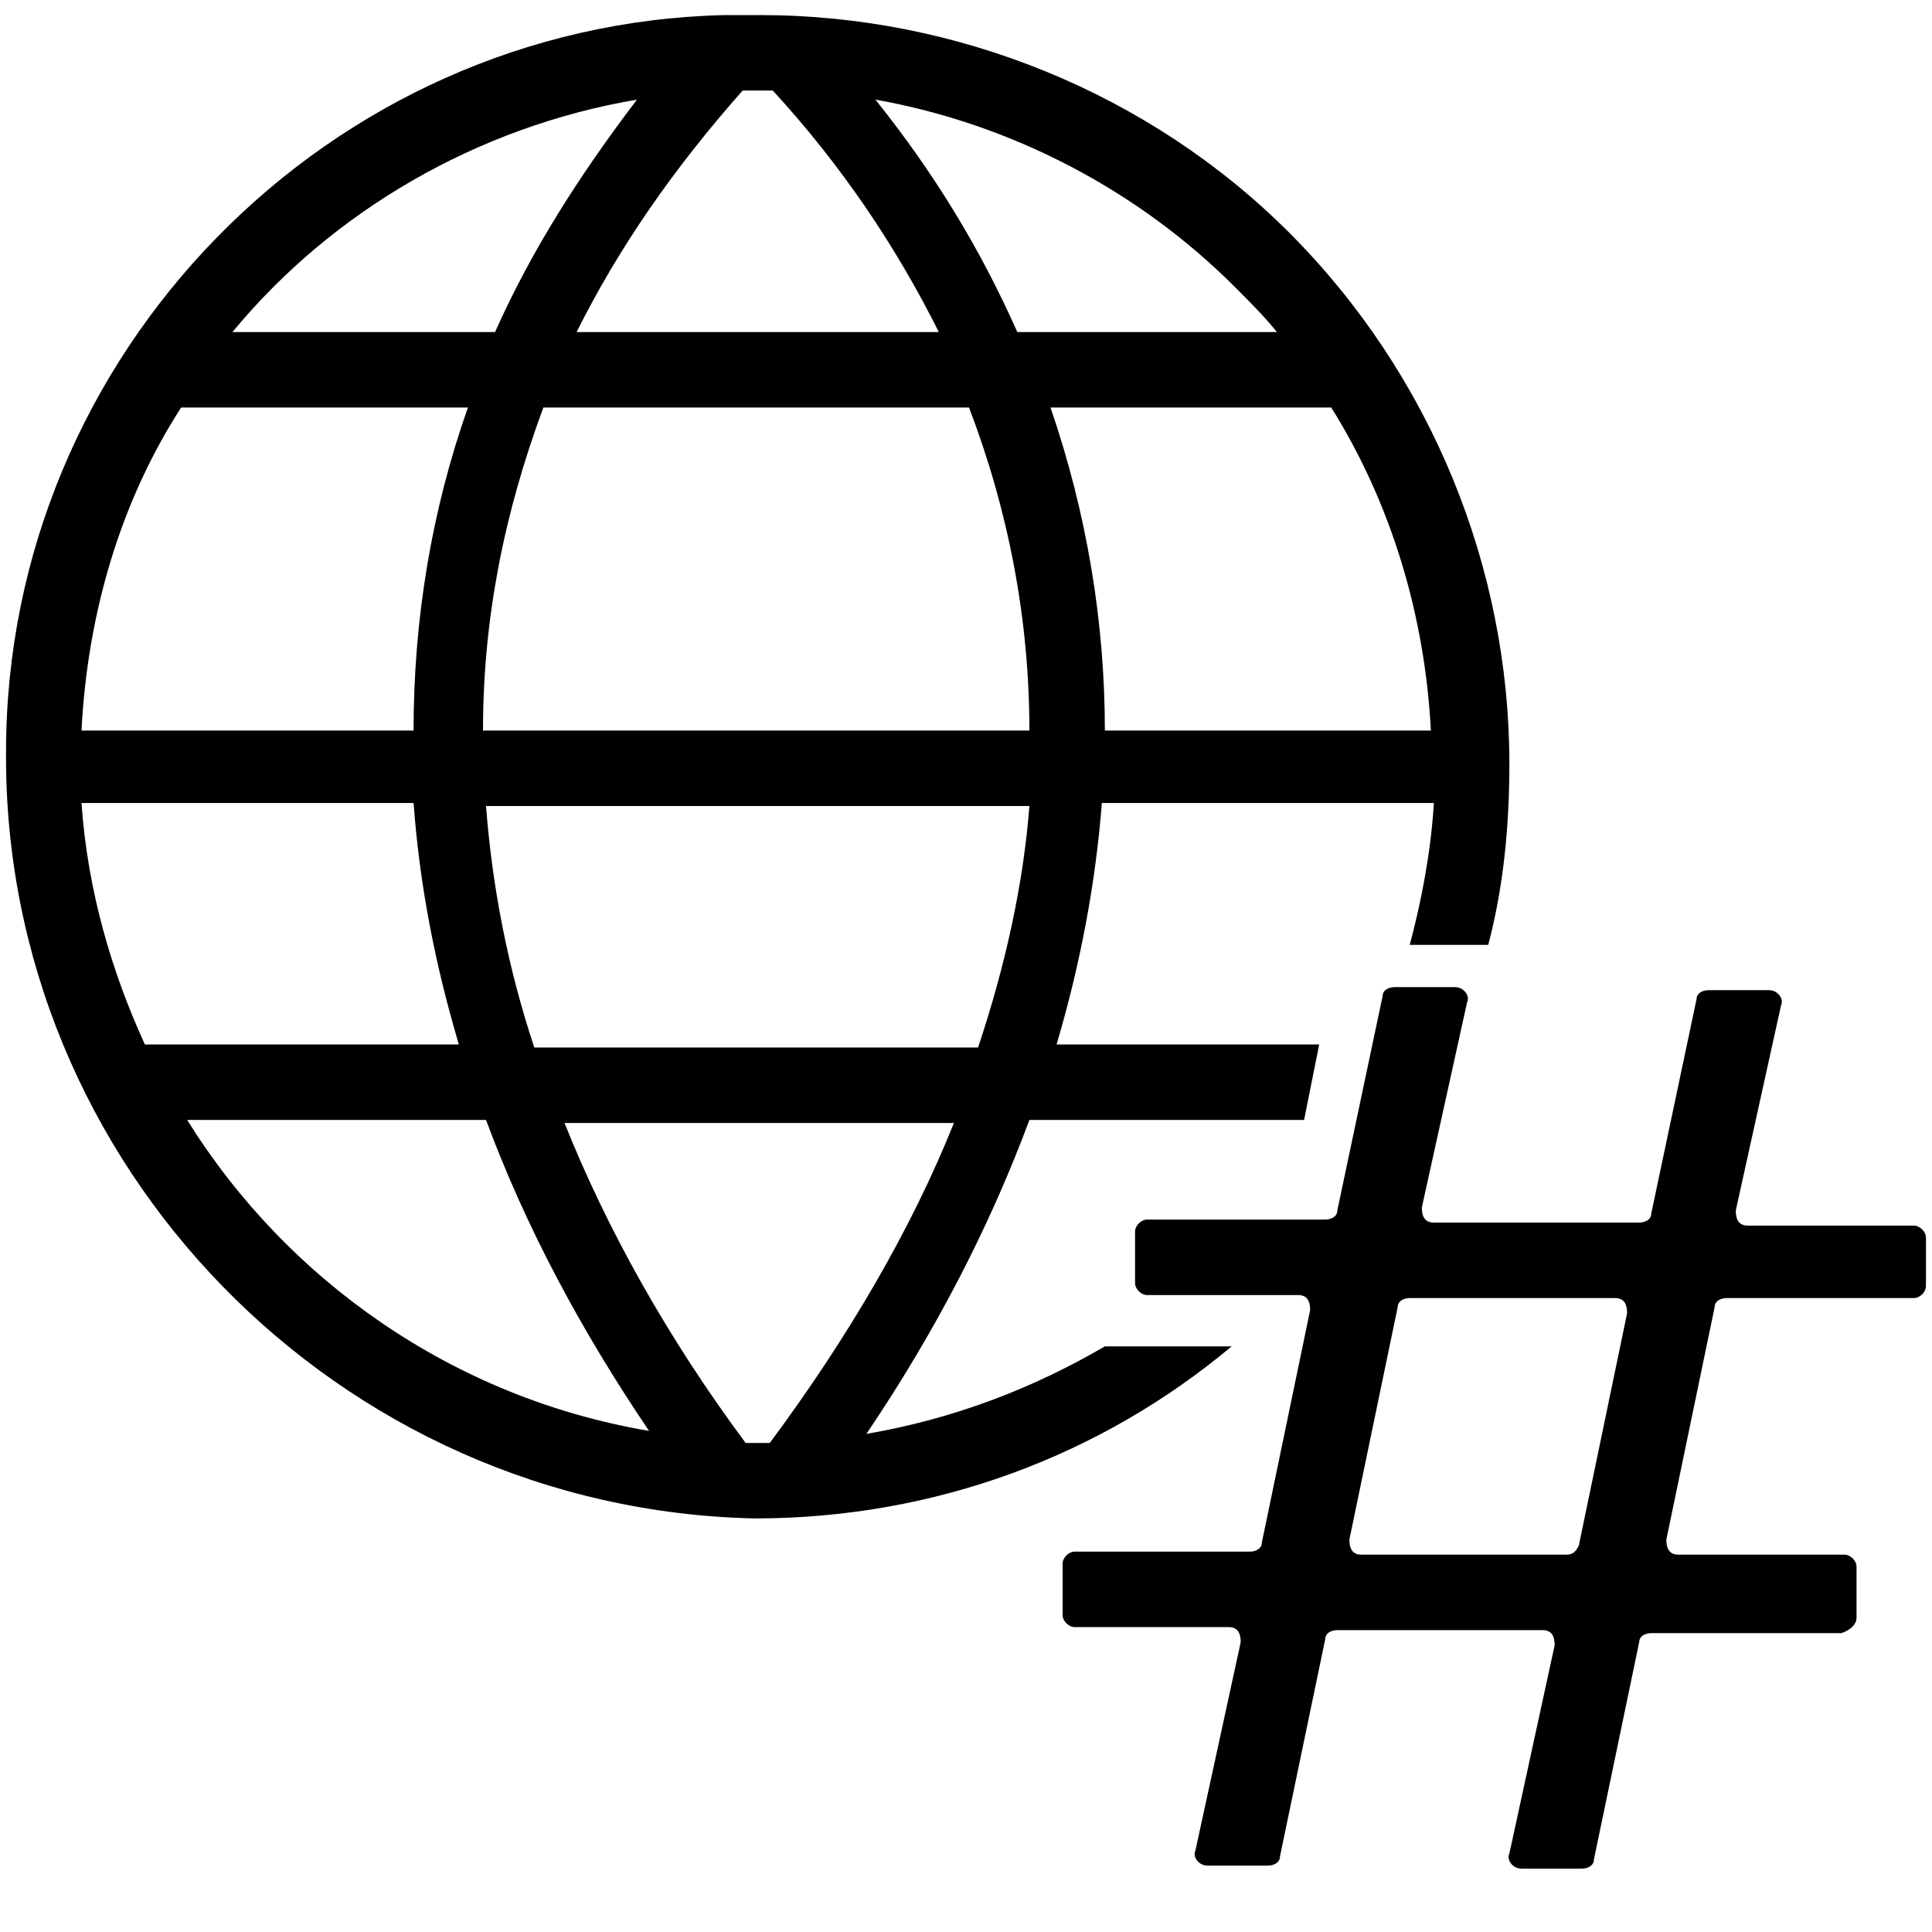 <?xml version="1.0" encoding="utf-8"?>
<!-- Generator: Adobe Illustrator 24.0.2, SVG Export Plug-In . SVG Version: 6.00 Build 0)  -->
<svg version="1.1" id="Layer_1" focusable="false" xmlns="http://www.w3.org/2000/svg" xmlns:xlink="http://www.w3.org/1999/xlink"
	 x="0px" y="0px" viewBox="0 0 64 64" style="enable-background:new 0 0 64 64;" xml:space="preserve">
<style type="text/css">
	.st0{display:none;}
	.st1{display:none;fill:#FFFFFF;}
</style>
<g>
	<path d="M44.5,40.9c1.1-1.3,2-2.8,2.8-4.3l0.7-3.3h-1.9L44.5,40.9z"/>
	<path d="M44.3,41H41c-0.5,0.5-1.1,1-1.6,1.5H43C43.5,42.1,43.9,41.6,44.3,41z"/>
	<path d="M36.6,44.6c-2.4,1.4-5,2.4-7.9,2.9c2.3-3.4,4.1-6.9,5.4-10.4h9.1l0.5-2.5H35c0.8-2.7,1.3-5.4,1.5-8h11
		c-0.1,1.6-0.4,3.2-0.8,4.7h2.6c0.5-1.9,0.7-3.9,0.7-6c0-6.5-2.6-12.9-7.3-17.6c-4.6-4.6-11-7.2-17.5-7.2c-0.4,0-0.8,0-1.2,0
		C10.9,0.8,0.2,11.7,0.2,24.9C0.1,38.6,11.2,50,25,50.3c6,0,11.5-2.1,15.8-5.7H36.6z M32.4,34.7H17.7c-0.9-2.7-1.4-5.4-1.6-8h18
		C33.9,29.3,33.3,32,32.4,34.7z M16,24.2c0-3.7,0.7-7.2,2-10.7h14.1c1.3,3.4,2,7,2,10.7H16z M44.1,13.5c2,3.2,3.1,6.9,3.3,10.7H36.6
		c0-3.6-0.6-7.2-1.8-10.7H44.1z M40.9,9.5c0.5,0.5,1,1,1.4,1.5h-8.6c-1.2-2.7-2.7-5.2-4.7-7.7C33.5,4.1,37.7,6.3,40.9,9.5z M24.6,3
		c0.1,0,0.3,0,0.4,0c0,0,0.1,0,0.1,0c0.2,0,0.3,0,0.5,0c2.3,2.5,4.1,5.2,5.5,8H19.1C20.5,8.2,22.3,5.6,24.6,3z M21.1,3.3
		c-1.9,2.5-3.5,5-4.7,7.7H7.7C11,7,15.8,4.2,21.1,3.3z M6,13.5h9.5c-1.2,3.4-1.8,7-1.8,10.7H2.7C2.9,20.3,4,16.6,6,13.5z M2.7,26.6
		h11c0.2,2.7,0.7,5.3,1.5,8H4.8C3.7,32.2,2.9,29.5,2.7,26.6z M6.2,37.1h9.9c1.3,3.5,3.1,6.9,5.4,10.3C15,46.3,9.5,42.4,6.2,37.1z
		 M25,47.8c-0.1,0-0.2,0-0.3,0c-2.6-3.5-4.6-7.1-6-10.6h12.9c-1.4,3.5-3.5,7.1-6.1,10.6C25.3,47.8,25.2,47.8,25,47.8z"/>
	<path d="M42.8,39L42.8,39L42.8,39C42.8,39,42.8,39,42.8,39z"/>
</g>
<path d="M61.5,53.6v-1.7c0-0.2-0.2-0.4-0.4-0.4h-5.5c-0.3,0-0.4-0.2-0.4-0.5l1.6-7.7c0-0.2,0.2-0.3,0.4-0.3h6.2
	c0.2,0,0.4-0.2,0.4-0.4V41c0-0.2-0.2-0.4-0.4-0.4h-5.5c-0.3,0-0.4-0.2-0.4-0.5l1.5-6.8c0.1-0.2-0.1-0.5-0.4-0.5h-2
	c-0.2,0-0.4,0.1-0.4,0.3l-1.5,7.1c0,0.2-0.2,0.3-0.4,0.3h-6.8c-0.3,0-0.4-0.2-0.4-0.5l1.5-6.8c0.1-0.2-0.1-0.5-0.4-0.5h-2
	c-0.2,0-0.4,0.1-0.4,0.3l-1.5,7.1c0,0.2-0.2,0.3-0.4,0.3h-5.9c-0.2,0-0.4,0.2-0.4,0.4v1.7c0,0.2,0.2,0.4,0.4,0.4H43
	c0.3,0,0.4,0.2,0.4,0.5l-1.6,7.7c0,0.2-0.2,0.3-0.4,0.3h-5.8c-0.2,0-0.4,0.2-0.4,0.4v1.7c0,0.2,0.2,0.4,0.4,0.4h5.1
	c0.3,0,0.4,0.2,0.4,0.5l-1.5,6.9c-0.1,0.2,0.1,0.5,0.4,0.5h2c0.2,0,0.4-0.1,0.4-0.3l1.5-7.2c0-0.2,0.2-0.3,0.4-0.3h6.8
	c0.3,0,0.4,0.2,0.4,0.5l-1.5,6.9c-0.1,0.2,0.1,0.5,0.4,0.5h2c0.2,0,0.4-0.1,0.4-0.3l1.5-7.2c0-0.2,0.2-0.3,0.4-0.3h6.3
	C61.3,54,61.5,53.8,61.5,53.6z M51.9,51.5h-6.8c-0.3,0-0.4-0.2-0.4-0.5l1.6-7.7c0-0.2,0.2-0.3,0.4-0.3h6.8c0.3,0,0.4,0.2,0.4,0.5
	l-1.6,7.7C52.2,51.4,52.1,51.5,51.9,51.5z"/>
</svg>
